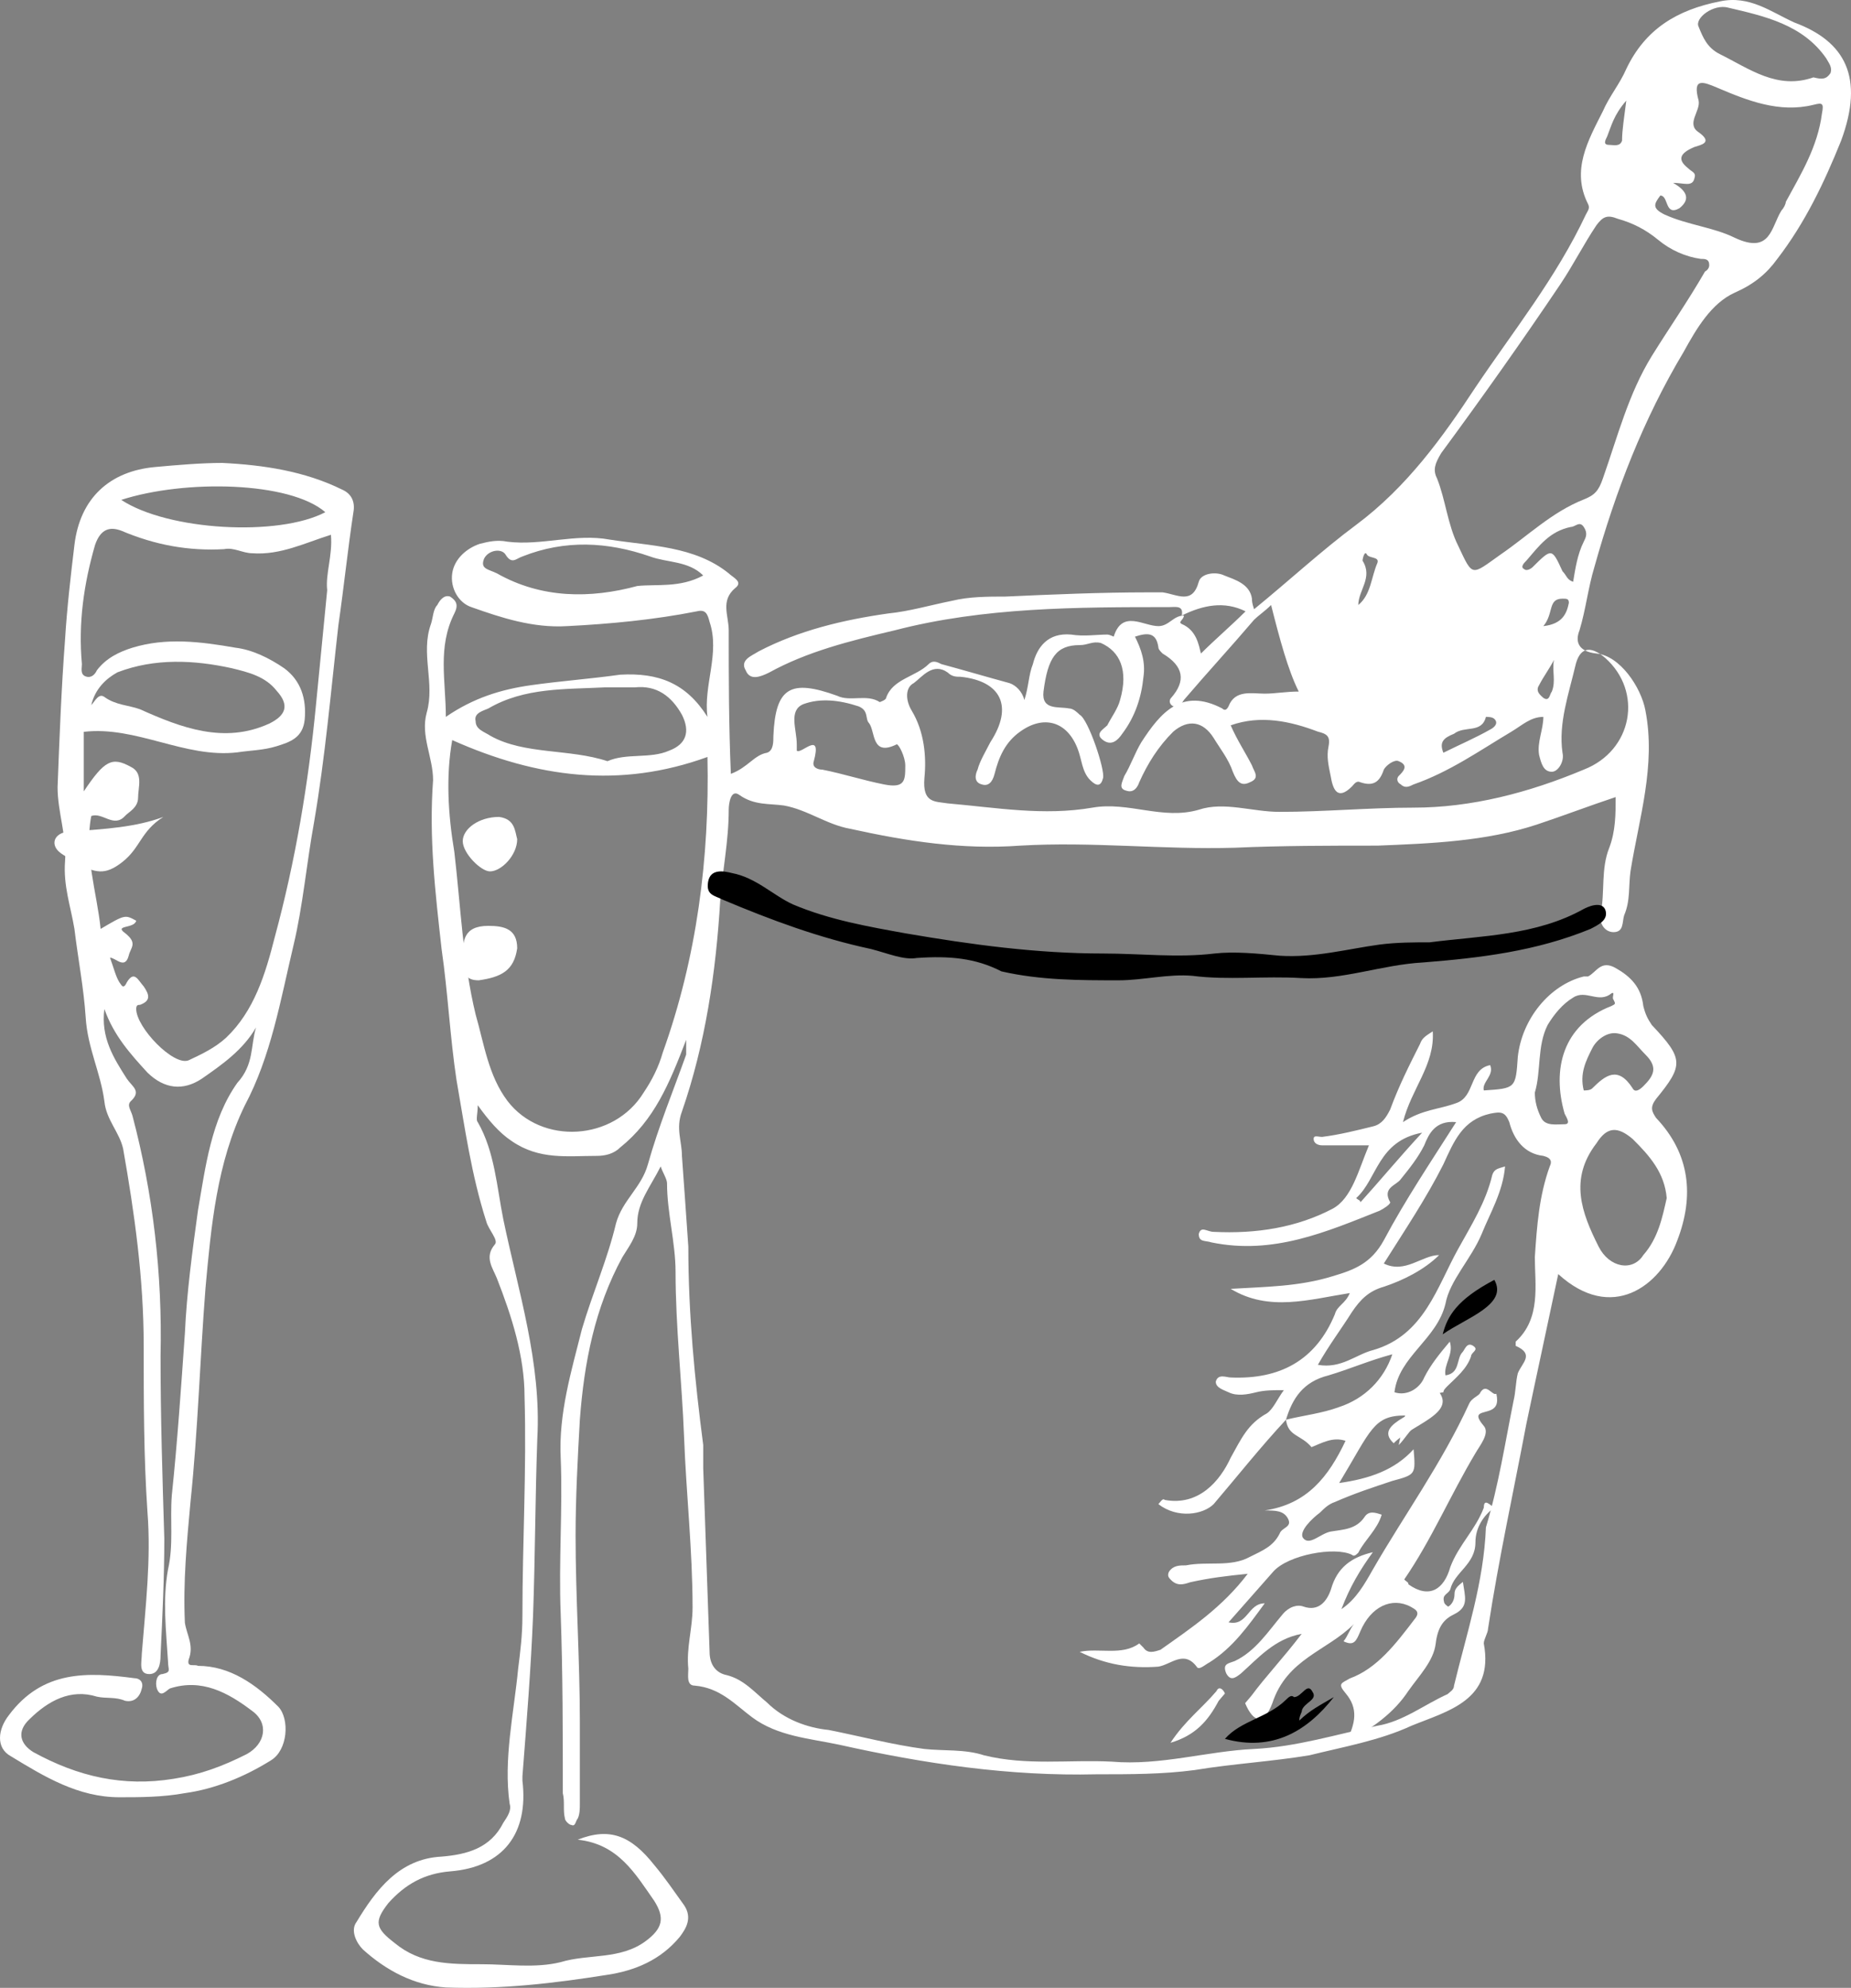 <svg width="68" height="73" viewBox="0 0 68 73" fill="none" xmlns="http://www.w3.org/2000/svg">
<rect x="0" y="0" width="68" height="73" fill="#808080" stroke="none"/>
<path d="M47.243 52.136C46.305 53.143 45.446 54.228 44.586 55.236C44.196 55.623 43.258 55.778 42.555 55.236C42.633 55.158 42.711 55.003 42.789 55.081C44.039 55.313 44.821 54.383 45.212 53.531C45.602 52.833 45.837 52.291 46.54 51.903C46.774 51.748 46.931 51.361 47.165 51.05C46.774 51.05 46.462 51.05 46.149 51.128C45.837 51.206 45.446 51.283 45.133 51.128C44.977 51.05 44.664 50.973 44.664 50.74C44.743 50.43 45.055 50.585 45.212 50.585C47.009 50.663 48.337 49.965 49.04 48.26C49.118 47.95 49.431 47.873 49.587 47.485C48.103 47.718 46.618 48.183 45.212 47.33C46.462 47.253 47.712 47.253 48.962 46.865C49.743 46.633 50.369 46.4 50.837 45.547C51.619 44.075 52.556 42.68 53.494 41.207C52.713 41.13 52.478 41.672 52.322 42.06C52.088 42.525 51.775 42.912 51.462 43.3C51.306 43.532 50.759 43.61 51.072 44.152C51.072 44.23 50.837 44.385 50.681 44.462C48.728 45.237 46.774 46.09 44.508 45.625C44.274 45.547 44.039 45.625 44.039 45.315C44.118 45.005 44.352 45.237 44.586 45.237C46.149 45.315 47.634 45.082 48.962 44.385C49.665 43.997 49.9 42.99 50.29 42.06C49.665 42.06 49.118 42.06 48.571 42.06C48.415 42.06 48.259 41.982 48.259 41.827C48.259 41.672 48.415 41.75 48.571 41.75C49.197 41.672 49.822 41.517 50.447 41.362C50.759 41.285 50.916 41.052 51.072 40.742C51.384 39.889 51.775 39.114 52.166 38.339C52.244 38.107 52.4 38.029 52.635 37.874C52.713 39.114 51.853 39.967 51.541 41.207C52.244 40.742 52.869 40.742 53.494 40.51C54.197 40.277 53.963 39.269 54.744 39.114C54.901 39.502 54.432 39.734 54.51 40.044C55.682 39.967 55.682 39.967 55.76 38.804C55.916 37.409 56.932 36.169 58.182 35.859C58.26 35.859 58.26 35.859 58.339 35.859C58.651 35.704 58.807 35.239 59.354 35.549C59.901 35.859 60.292 36.247 60.37 36.944C60.448 37.254 60.526 37.409 60.683 37.642C61.855 38.882 61.855 39.114 60.839 40.355C60.605 40.664 60.683 40.819 60.839 41.052C62.089 42.37 62.245 43.92 61.62 45.547C60.995 47.253 59.198 48.57 57.245 46.788C56.854 48.648 56.463 50.43 56.073 52.291C55.604 54.771 55.057 57.251 54.666 59.809C54.666 59.964 54.51 60.196 54.51 60.351C54.901 62.444 53.181 62.831 51.853 63.374C50.681 63.917 49.353 64.149 48.103 64.459C46.696 64.692 45.29 64.769 43.883 65.002C42.711 65.157 41.539 65.157 40.289 65.157C37.085 65.234 33.96 64.769 30.834 64.072C29.74 63.839 28.568 63.762 27.631 63.064C27.006 62.599 26.459 61.979 25.521 61.901C25.208 61.901 25.287 61.514 25.287 61.281C25.208 60.506 25.443 59.809 25.443 59.034C25.443 56.941 25.208 54.848 25.13 52.756C25.052 50.74 24.818 48.725 24.818 46.71C24.818 45.625 24.505 44.54 24.505 43.455C24.505 43.3 24.349 43.067 24.271 42.835C23.88 43.61 23.411 44.152 23.411 44.927C23.411 45.392 23.099 45.78 22.864 46.167C21.849 48.028 21.458 50.043 21.302 52.136C21.223 53.531 21.145 55.003 21.145 56.398C21.145 58.646 21.302 60.971 21.302 63.219C21.302 64.227 21.302 65.234 21.302 66.242C21.302 66.397 21.302 66.629 21.223 66.784C21.145 66.862 21.145 67.094 20.989 67.017C20.911 67.017 20.755 66.862 20.755 66.784C20.676 66.474 20.755 66.164 20.676 65.854C20.676 63.684 20.676 61.436 20.598 59.266C20.52 57.328 20.676 55.391 20.598 53.531C20.52 51.903 20.989 50.353 21.38 48.803C21.77 47.485 22.317 46.245 22.63 44.927C22.864 44.075 23.567 43.61 23.802 42.757C24.193 41.362 24.739 40.044 25.208 38.727C25.208 38.649 25.208 38.494 25.208 38.184C24.583 39.812 24.036 41.13 22.786 42.137C22.552 42.37 22.239 42.447 21.927 42.447C20.833 42.447 19.817 42.602 18.801 41.905C18.332 41.595 17.942 41.13 17.551 40.587C17.551 40.897 17.473 41.13 17.551 41.207C18.176 42.292 18.254 43.61 18.489 44.772C19.035 47.408 19.895 50.043 19.739 52.833C19.661 55.003 19.661 57.173 19.582 59.344C19.504 61.281 19.348 63.219 19.192 65.234C19.192 65.312 19.192 65.312 19.192 65.389C19.426 67.327 18.489 68.567 16.535 68.722C15.598 68.8 14.894 69.187 14.269 69.885C13.722 70.582 13.8 70.815 14.504 71.357C15.441 72.132 16.535 72.132 17.707 72.132C18.645 72.132 19.661 72.287 20.598 72.055C21.614 71.745 22.786 71.977 23.724 71.28C24.349 70.815 24.427 70.427 24.036 69.807C23.333 68.8 22.708 67.715 21.223 67.559C22.395 67.094 23.177 67.404 24.036 68.49C24.427 68.955 24.739 69.42 25.13 69.962C25.443 70.427 25.208 70.815 24.974 71.125C24.271 71.977 23.333 72.365 22.317 72.52C20.364 72.83 18.41 73.062 16.379 72.985C15.207 72.907 14.191 72.365 13.332 71.59C13.097 71.357 12.863 70.892 13.097 70.582C13.8 69.42 14.66 68.257 16.223 68.18C17.16 68.102 18.02 67.87 18.489 66.939C18.645 66.707 18.801 66.474 18.723 66.242C18.489 64.614 18.879 62.909 19.035 61.281C19.114 60.661 19.192 60.041 19.192 59.344C19.192 56.631 19.348 53.996 19.27 51.283C19.27 49.81 18.801 48.338 18.254 46.943C18.098 46.555 17.785 46.167 18.176 45.703C18.332 45.547 17.942 45.16 17.863 44.85C17.317 43.145 17.082 41.44 16.77 39.657C16.535 38.107 16.457 36.479 16.223 34.852C15.988 32.759 15.754 30.744 15.91 28.651C15.91 27.798 15.441 27.023 15.676 26.171C15.988 25.086 15.441 24 15.832 22.915C15.91 22.683 15.91 22.373 16.066 22.218C16.144 22.063 16.301 21.83 16.535 21.908C16.77 22.063 16.848 22.218 16.691 22.528C16.066 23.768 16.379 25.008 16.379 26.326C17.395 25.628 18.41 25.318 19.504 25.163C20.598 25.008 21.692 24.93 22.786 24.776C24.193 24.698 25.208 25.086 25.99 26.326C25.834 25.163 26.459 24 26.068 22.838C25.99 22.528 25.912 22.373 25.599 22.45C24.036 22.76 22.395 22.915 20.833 22.993C19.582 23.07 18.41 22.683 17.317 22.295C16.848 22.14 16.535 21.598 16.613 21.055C16.691 20.513 17.16 20.125 17.629 19.97C17.942 19.893 18.254 19.815 18.645 19.893C19.895 20.048 21.145 19.583 22.395 19.815C23.88 20.048 25.521 20.048 26.771 21.055C26.927 21.21 27.318 21.365 27.006 21.598C26.459 22.063 26.771 22.605 26.771 23.148C26.771 24.853 26.771 26.558 26.849 28.418C27.474 28.186 27.709 27.721 28.178 27.643C28.412 27.566 28.412 27.256 28.412 27.023C28.49 25.241 29.037 24.93 30.756 25.551C31.225 25.783 31.85 25.473 32.319 25.783C32.319 25.783 32.553 25.706 32.553 25.628C32.788 24.93 33.647 24.853 34.116 24.388C34.272 24.233 34.429 24.311 34.585 24.388C35.444 24.62 36.226 24.853 37.085 25.086C37.32 25.163 37.554 25.396 37.632 25.706C37.788 25.241 37.788 24.776 37.945 24.388C38.101 23.768 38.492 23.225 39.351 23.303C39.82 23.38 40.289 23.303 40.679 23.303C40.758 23.303 40.914 23.38 40.914 23.38C41.227 22.373 42.008 22.993 42.555 22.993C42.946 22.993 43.102 22.605 43.492 22.605C43.492 22.76 43.258 22.838 43.414 22.915C43.961 23.148 44.039 23.69 44.118 24C44.664 23.458 45.212 22.993 45.758 22.45C44.977 22.063 44.196 22.218 43.414 22.605C43.492 22.218 43.18 22.295 42.946 22.295C39.586 22.295 36.148 22.295 32.866 23.148C31.225 23.535 29.662 23.923 28.256 24.698C27.943 24.853 27.552 25.008 27.396 24.62C27.162 24.233 27.631 24.078 27.865 23.923C29.35 23.148 30.991 22.76 32.631 22.528C33.413 22.45 34.194 22.218 34.975 22.063C35.601 21.908 36.304 21.908 36.929 21.908C38.648 21.83 40.445 21.753 42.164 21.753C42.32 21.753 42.555 21.753 42.711 21.753C43.258 21.83 43.805 22.218 44.039 21.365C44.118 21.055 44.664 20.978 44.977 21.133C45.368 21.288 45.915 21.443 45.993 21.985C45.993 22.063 45.993 22.14 46.071 22.373C47.399 21.288 48.571 20.203 49.822 19.273C51.697 17.877 53.025 16.017 54.197 14.235C55.604 12.142 57.166 10.204 58.26 7.879C58.339 7.724 58.417 7.646 58.339 7.491C57.713 6.251 58.339 5.166 58.886 4.081C59.12 3.539 59.511 3.074 59.745 2.531C60.448 1.058 61.62 0.361 63.183 0.051C64.277 -0.182 65.058 0.438 65.918 0.826C67.793 1.523 68.496 2.841 67.637 5.166C67.012 6.716 66.308 8.189 65.293 9.507C64.902 10.049 64.433 10.437 63.73 10.747C62.87 11.134 62.324 12.064 61.855 12.917C60.37 15.397 59.354 18.032 58.573 20.823C58.339 21.598 58.26 22.373 58.026 23.148C57.87 23.535 57.948 23.923 58.651 24C59.511 24.078 60.292 25.241 60.448 26.093C60.839 28.108 60.214 30.046 59.901 31.984C59.823 32.526 59.901 33.069 59.667 33.611C59.589 33.844 59.667 34.231 59.276 34.231C58.964 34.231 58.729 33.921 58.807 33.534C58.964 32.759 58.807 31.906 59.12 31.131C59.354 30.511 59.354 29.891 59.354 29.271C58.417 29.581 57.401 29.968 56.463 30.279C54.588 30.899 52.556 30.976 50.603 31.054C48.884 31.054 47.087 31.054 45.368 31.131C42.711 31.209 40.133 30.899 37.476 31.054C35.366 31.209 33.335 30.899 31.225 30.434C30.365 30.279 29.662 29.736 28.803 29.581C28.256 29.503 27.709 29.581 27.162 29.193C26.849 28.961 26.771 29.503 26.771 29.736C26.771 30.899 26.537 31.984 26.459 33.069C26.302 35.704 25.912 38.339 25.052 40.819C24.818 41.44 25.052 41.905 25.052 42.447C25.13 43.532 25.208 44.617 25.287 45.78C25.287 48.26 25.521 50.663 25.834 53.066C25.834 53.376 25.834 53.608 25.834 53.918C25.912 56.166 25.99 58.414 26.068 60.661C26.068 61.126 26.302 61.436 26.693 61.514C27.318 61.669 27.709 62.134 28.178 62.522C28.803 63.142 29.662 63.452 30.444 63.529C31.616 63.762 32.788 64.072 33.96 64.227C34.663 64.304 35.444 64.227 36.148 64.459C37.71 64.847 39.273 64.614 40.836 64.692C42.633 64.847 44.352 64.304 46.071 64.227C47.634 64.149 49.118 63.684 50.603 63.374C51.541 63.219 52.322 62.599 53.181 62.212C53.26 62.134 53.416 62.056 53.416 61.901C53.885 59.964 54.51 58.104 54.588 56.088C55.057 54.538 55.291 52.988 55.604 51.438C55.682 51.128 55.682 50.74 55.76 50.43C55.916 50.043 56.385 49.733 55.682 49.423C55.682 49.423 55.682 49.345 55.682 49.268C56.62 48.415 56.385 47.175 56.385 46.167C56.463 45.005 56.541 43.92 56.932 42.835C57.01 42.68 57.01 42.525 56.698 42.447C55.994 42.37 55.604 41.827 55.447 41.207C55.291 40.819 55.135 40.819 54.744 40.897C53.728 41.13 53.416 41.905 53.025 42.757C52.4 43.997 51.619 45.16 50.837 46.4C51.619 46.788 52.244 46.09 52.869 46.09C52.322 46.633 51.541 47.02 50.837 47.253C50.29 47.408 49.978 47.718 49.665 48.183C49.275 48.803 48.806 49.423 48.415 50.12C49.275 50.275 49.822 49.733 50.447 49.578C52.322 49.035 52.791 47.253 53.572 45.858C54.041 45.005 54.588 44.152 54.822 43.145C54.901 42.912 55.057 42.912 55.291 42.835C55.213 43.765 54.744 44.54 54.432 45.315C54.041 46.245 53.26 47.02 53.103 47.873C52.791 49.19 51.384 49.81 51.228 51.128C51.697 51.283 52.166 50.973 52.322 50.585C52.556 50.12 52.869 49.733 53.26 49.268C53.416 49.733 53.025 50.12 53.103 50.508C53.65 50.43 53.494 49.888 53.728 49.655C53.807 49.578 53.885 49.268 54.119 49.423C54.353 49.578 54.041 49.655 54.041 49.81C53.885 50.275 53.494 50.585 53.181 50.895C53.103 50.973 53.025 51.05 53.025 51.128C52.322 51.206 52.4 52.058 52.009 52.368C51.775 52.523 51.619 52.833 51.384 53.066C51.462 52.678 51.541 52.368 51.619 51.98C50.447 51.98 50.369 52.523 49.197 54.461C50.29 54.306 51.228 53.996 51.931 53.221C52.009 54.151 52.009 54.151 51.15 54.383C50.447 54.616 49.743 54.848 49.04 55.158C48.806 55.236 48.65 55.391 48.493 55.546C48.181 55.778 47.712 56.243 47.868 56.476C48.103 56.786 48.493 56.321 48.884 56.243C49.353 56.166 49.822 56.166 50.134 55.701C50.29 55.468 50.525 55.546 50.759 55.623C50.603 56.166 50.134 56.553 49.9 57.019C49.822 57.096 49.743 57.173 49.665 57.096C49.04 56.786 47.321 57.096 46.774 57.716C46.227 58.336 45.68 58.956 45.133 59.576C45.837 59.731 45.837 58.879 46.462 58.879C45.837 59.731 45.29 60.506 44.43 61.049C44.274 61.126 44.039 61.359 43.961 61.204C43.492 60.584 43.024 61.126 42.555 61.204C41.539 61.281 40.601 61.126 39.664 60.661C40.367 60.506 41.227 60.816 41.852 60.351C41.93 60.429 42.008 60.506 42.008 60.506C42.164 60.739 42.399 60.661 42.633 60.584C43.727 59.809 44.899 59.034 45.837 57.794C45.055 57.871 44.43 57.949 43.727 58.104C43.492 58.181 43.258 58.259 43.024 58.026C42.946 57.949 42.867 57.871 42.946 57.716C43.102 57.483 43.336 57.484 43.571 57.484C44.352 57.328 45.212 57.561 45.915 57.173C46.384 56.941 46.774 56.786 47.009 56.321C47.087 56.088 47.477 56.088 47.321 55.778C47.165 55.468 46.852 55.468 46.462 55.468C48.024 55.236 48.806 54.228 49.431 52.911C48.962 52.756 48.571 52.988 48.181 53.143C47.79 52.678 47.321 52.756 47.243 52.136C47.868 51.98 48.571 51.903 49.197 51.67C50.134 51.361 50.837 50.663 51.15 49.733C50.29 49.965 49.587 50.275 48.806 50.508C47.868 50.74 47.477 51.361 47.243 52.136ZM16.613 27.178C16.379 28.496 16.457 29.891 16.691 31.286C16.926 33.301 17.004 35.316 17.473 37.254C17.785 38.339 17.942 39.502 18.645 40.432C19.895 42.06 22.552 41.905 23.646 40.122C23.958 39.657 24.193 39.192 24.349 38.649C25.599 35.161 26.068 31.519 25.99 27.798C22.786 28.961 19.739 28.573 16.613 27.178ZM46.696 22.218C46.462 22.45 46.227 22.605 46.071 22.76C45.212 23.768 44.352 24.698 43.492 25.706C43.414 25.861 43.258 25.938 43.102 25.938C42.946 25.861 42.946 25.706 43.024 25.628C43.571 25.008 43.492 24.465 42.711 24C42.633 23.923 42.555 23.845 42.555 23.768C42.477 23.225 42.164 23.225 41.695 23.38C41.93 23.845 42.086 24.311 42.008 24.853C41.93 25.628 41.695 26.326 41.227 26.946C41.07 27.178 40.836 27.411 40.523 27.178C40.211 26.946 40.523 26.791 40.679 26.636C40.836 26.326 41.07 26.016 41.148 25.706C41.461 24.62 41.148 23.923 40.445 23.613C40.133 23.535 39.976 23.69 39.664 23.69C38.804 23.69 38.492 24.155 38.335 25.396C38.257 26.093 38.882 25.938 39.273 26.016C39.429 26.016 39.586 26.171 39.664 26.248C39.976 26.403 40.601 28.263 40.523 28.573C40.445 28.883 40.289 28.883 40.054 28.651C39.742 28.341 39.742 27.876 39.586 27.488C39.195 26.481 38.335 26.248 37.476 26.868C36.929 27.256 36.694 27.798 36.538 28.418C36.46 28.728 36.304 28.883 36.069 28.806C35.757 28.728 35.835 28.418 35.913 28.263C35.991 27.953 36.226 27.566 36.382 27.256C37.242 25.938 36.773 25.008 35.288 24.853C35.132 24.853 34.975 24.853 34.819 24.698C34.272 24.311 33.882 24.853 33.569 25.086C33.257 25.241 33.257 25.706 33.491 26.093C33.96 26.868 34.038 27.798 33.96 28.573C33.882 29.503 34.35 29.426 34.819 29.503C36.616 29.659 38.335 29.968 40.133 29.659C41.461 29.426 42.711 30.123 44.039 29.736C44.977 29.426 45.993 29.814 47.009 29.814C48.65 29.814 50.29 29.659 51.931 29.659C54.041 29.659 56.151 29.116 58.182 28.263C59.979 27.566 60.37 25.396 58.964 24.155C58.417 23.69 58.026 23.768 57.87 24.465C57.635 25.473 57.245 26.558 57.401 27.643C57.479 27.953 57.245 28.341 57.01 28.341C56.698 28.341 56.62 28.031 56.541 27.721C56.463 27.256 56.698 26.791 56.698 26.326C56.229 26.326 55.916 26.636 55.526 26.868C54.353 27.566 53.26 28.341 51.931 28.806C51.775 28.883 51.619 28.961 51.462 28.806C51.306 28.728 51.306 28.573 51.384 28.496C51.541 28.341 51.775 28.108 51.384 27.953C51.228 27.876 50.916 28.108 50.837 28.263C50.681 28.728 50.447 28.883 49.978 28.728C49.822 28.651 49.743 28.806 49.665 28.883C49.118 29.426 48.962 28.961 48.884 28.496C48.806 28.108 48.728 27.798 48.806 27.411C48.884 27.023 48.728 26.946 48.415 26.868C47.399 26.481 46.305 26.248 45.212 26.636C45.446 27.178 45.758 27.643 45.993 28.108C46.071 28.341 46.305 28.573 45.915 28.728C45.602 28.883 45.446 28.728 45.29 28.341C45.133 27.876 44.821 27.488 44.586 27.101C44.196 26.481 43.649 26.403 43.102 26.868C42.555 27.411 42.164 28.031 41.852 28.728C41.773 28.961 41.617 29.116 41.383 29.038C41.07 28.961 41.227 28.728 41.305 28.496C41.539 28.108 41.695 27.643 41.93 27.256C42.633 26.171 43.414 25.241 44.899 26.016C44.977 26.093 45.055 26.093 45.133 25.938C45.368 25.318 45.993 25.473 46.462 25.473C46.852 25.473 47.243 25.396 47.712 25.396C47.321 24.62 47.009 23.458 46.696 22.218ZM62.792 9.739C62.792 9.507 62.636 9.507 62.48 9.507C61.933 9.429 61.386 9.197 60.917 8.809C60.448 8.422 59.979 8.189 59.432 8.034C59.042 7.879 58.886 7.956 58.651 8.267C58.182 8.964 57.792 9.739 57.323 10.437C55.916 12.529 54.432 14.622 52.947 16.637C52.713 17.025 52.635 17.257 52.791 17.567C53.103 18.342 53.181 19.273 53.572 20.048C54.119 21.21 54.041 21.133 55.135 20.358C56.151 19.66 57.01 18.808 58.182 18.342C58.573 18.187 58.729 18.032 58.886 17.567C59.432 16.017 59.823 14.467 60.683 13.072C61.308 12.064 62.011 11.057 62.636 9.972C62.636 9.972 62.792 9.894 62.792 9.739ZM60.995 7.181C60.761 7.491 60.683 7.646 61.151 7.879C62.011 8.267 62.949 8.344 63.73 8.732C65.058 9.352 65.058 8.344 65.449 7.724C65.527 7.646 65.605 7.491 65.605 7.414C66.152 6.406 66.777 5.399 66.934 4.159C67.012 3.771 66.934 3.771 66.621 3.849C65.371 4.159 64.199 3.694 63.105 3.229C62.558 2.996 62.167 2.841 62.402 3.694C62.48 4.081 61.933 4.546 62.402 4.856C62.949 5.244 62.48 5.321 62.245 5.399C61.698 5.631 61.62 5.864 62.011 6.174C62.167 6.329 62.324 6.329 62.245 6.561C62.167 6.871 61.855 6.716 61.464 6.716C62.011 7.026 62.089 7.336 61.698 7.646C61.151 7.956 61.308 7.181 60.995 7.181ZM22.317 27.953C23.02 27.643 23.88 27.876 24.583 27.566C25.208 27.333 25.365 26.868 25.052 26.248C24.661 25.551 24.114 25.163 23.333 25.241C22.942 25.241 22.552 25.241 22.239 25.241C20.755 25.318 19.27 25.241 17.942 26.016C17.785 26.093 17.395 26.171 17.473 26.481C17.473 26.791 17.785 26.868 18.02 27.023C19.27 27.721 20.911 27.488 22.317 27.953ZM61.23 43.997C61.151 43.067 60.605 42.447 59.979 41.827C59.432 41.362 59.042 41.362 58.651 41.982C57.635 43.3 58.104 44.54 58.729 45.78C59.12 46.555 59.979 46.71 60.37 46.09C60.917 45.47 61.073 44.695 61.23 43.997ZM25.834 21.133C25.287 20.59 24.505 20.668 23.88 20.435C22.317 19.893 20.755 19.815 19.192 20.435C18.957 20.513 18.801 20.745 18.567 20.358C18.41 20.125 17.942 20.203 17.785 20.513C17.629 20.9 17.942 20.9 18.254 21.055C19.895 21.985 21.692 21.985 23.411 21.52C24.114 21.443 24.974 21.598 25.834 21.133ZM66.621 2.841C66.934 2.919 67.09 2.919 67.246 2.686C67.324 2.453 67.168 2.298 67.09 2.143C66.23 0.903 64.824 0.593 63.496 0.283C62.949 0.128 62.245 0.671 62.402 0.981C62.558 1.368 62.714 1.756 63.183 1.988C64.277 2.531 65.293 3.306 66.621 2.841ZM29.271 27.566C29.428 27.721 30.209 26.791 29.897 27.953C29.819 28.186 30.053 28.263 30.209 28.263C30.991 28.418 31.694 28.651 32.475 28.806C33.257 28.961 33.257 28.651 33.257 28.108C33.257 27.798 33.022 27.333 32.944 27.333C32.006 27.798 32.163 26.868 31.928 26.558C31.772 26.403 31.928 26.093 31.538 25.938C30.834 25.706 30.131 25.628 29.506 25.861C28.959 26.093 29.271 26.791 29.271 27.333C29.271 27.411 29.271 27.488 29.271 27.566ZM56.385 40.122C56.385 40.432 56.463 40.742 56.62 41.052C56.776 41.362 57.166 41.285 57.479 41.285C57.714 41.285 57.557 41.052 57.479 40.897C57.01 39.269 57.401 37.642 59.198 36.944C59.354 36.867 59.354 36.867 59.276 36.712C59.198 36.634 59.354 36.402 59.198 36.479C58.729 36.867 58.26 36.324 57.792 36.634C57.401 36.867 57.088 37.254 56.854 37.642C56.463 38.417 56.62 39.347 56.385 40.122ZM58.182 40.044C58.26 40.044 58.417 40.044 58.495 39.967C58.964 39.502 59.432 39.114 59.979 39.967C60.058 40.122 60.214 40.044 60.37 39.889C60.761 39.502 60.917 39.192 60.448 38.727C60.136 38.417 59.901 38.029 59.432 37.952C59.042 37.874 58.651 38.184 58.495 38.494C58.26 38.959 58.026 39.424 58.182 40.044ZM57.792 21.365C57.87 20.9 57.948 20.358 58.182 19.893C58.26 19.738 58.339 19.583 58.182 19.35C58.026 19.117 57.87 19.35 57.713 19.35C56.932 19.505 56.541 20.048 56.073 20.59C55.994 20.668 55.838 20.823 55.994 20.9C56.073 20.978 56.229 20.9 56.307 20.823C57.01 20.125 57.01 20.125 57.401 20.978C57.557 21.133 57.557 21.288 57.792 21.365ZM49.822 43.997C49.9 44.075 49.978 44.075 49.978 44.152C50.681 43.377 51.384 42.525 52.244 41.595C50.603 41.905 50.603 43.3 49.822 43.997ZM53.025 27.643C53.65 27.333 54.197 27.101 54.744 26.791C54.901 26.713 55.057 26.558 54.901 26.403C54.822 26.326 54.666 26.326 54.588 26.326C54.432 26.946 53.807 26.636 53.416 26.946C53.025 27.101 52.869 27.256 53.025 27.643ZM49.9 22.218C50.368 21.83 50.368 21.21 50.603 20.668C50.681 20.435 50.29 20.513 50.212 20.358C50.134 20.203 50.056 20.513 50.056 20.59C50.447 21.21 49.9 21.675 49.9 22.218ZM59.745 3.694C59.276 4.236 59.198 4.624 59.042 5.011C58.964 5.166 58.886 5.321 59.12 5.321C59.276 5.321 59.511 5.399 59.589 5.166C59.589 4.779 59.667 4.314 59.745 3.694ZM56.698 22.993C57.401 22.915 57.557 22.528 57.635 22.14C57.635 21.985 57.557 21.985 57.401 21.985C56.854 21.985 57.088 22.528 56.698 22.993ZM57.088 24.233C56.932 24.543 56.698 24.853 56.541 25.163C56.385 25.396 56.62 25.551 56.698 25.628C56.932 25.783 56.932 25.473 57.01 25.396C57.166 25.008 57.01 24.62 57.088 24.233Z" fill="white"/>
<path d="M9.406 37.731C8.925 38.56 8.168 39.088 7.411 39.615C6.724 40.068 6.036 39.992 5.417 39.389C4.798 38.711 4.179 38.032 3.835 37.052C3.697 38.108 4.179 38.861 4.66 39.615C4.866 39.917 5.21 40.068 4.798 40.445C4.66 40.595 4.798 40.746 4.866 40.972C5.623 43.837 5.967 46.777 5.898 49.792C5.898 52.054 5.967 54.24 6.036 56.502C6.036 57.934 5.967 59.366 5.898 60.798C5.898 61.1 5.829 61.477 5.485 61.477C5.073 61.477 5.21 61.025 5.21 60.723C5.348 58.989 5.554 57.255 5.417 55.522C5.279 53.486 5.279 51.451 5.279 49.415C5.279 46.928 4.935 44.515 4.522 42.178C4.385 41.575 3.903 41.123 3.835 40.445C3.697 39.389 3.216 38.485 3.147 37.354C3.078 36.298 2.872 35.243 2.734 34.112C2.597 33.283 2.321 32.529 2.39 31.625C2.459 30.72 2.115 29.815 2.115 28.911C2.184 27.102 2.253 25.292 2.39 23.483C2.459 22.352 2.597 21.146 2.734 20.015C2.94 18.282 4.041 17.302 5.692 17.151C6.517 17.075 7.411 17 8.168 17C9.681 17.075 11.194 17.302 12.57 17.98C12.914 18.131 13.052 18.432 12.983 18.809C12.777 20.166 12.639 21.523 12.432 22.955C12.157 25.368 11.951 27.78 11.538 30.192C11.263 31.7 11.126 33.283 10.782 34.715C10.3 36.751 9.956 38.786 8.993 40.595C7.962 42.706 7.755 45.043 7.549 47.305C7.343 49.943 7.274 52.506 6.999 55.145C6.861 56.652 6.724 58.085 6.792 59.592C6.861 60.045 7.136 60.422 6.93 60.949C6.861 61.251 7.136 61.1 7.274 61.175C8.443 61.175 9.406 61.854 10.232 62.683C10.644 63.135 10.575 64.266 9.956 64.643C8.993 65.246 7.893 65.698 6.792 65.849C5.967 66 5.142 66 4.385 66C2.872 66 1.634 65.246 0.396 64.492C-0.155 64.191 -0.086 63.512 0.327 62.985C1.565 61.326 3.216 61.401 4.935 61.628C5.142 61.628 5.279 61.779 5.21 62.005C5.142 62.306 4.935 62.532 4.591 62.457C4.247 62.306 3.903 62.382 3.56 62.306C2.597 62.005 1.771 62.457 1.083 63.135C0.602 63.588 0.739 64.04 1.221 64.341C2.872 65.246 4.522 65.623 6.38 65.322C7.343 65.171 8.168 64.869 9.062 64.417C9.75 64.04 9.888 63.286 9.269 62.834C8.374 62.155 7.411 61.628 6.242 62.005C6.104 62.08 5.898 62.382 5.761 62.005C5.692 61.779 5.761 61.477 5.967 61.477C6.311 61.401 6.173 61.326 6.173 61.025C6.104 59.894 5.967 58.763 6.173 57.632C6.38 56.728 6.242 55.823 6.311 54.919C6.517 52.959 6.655 50.923 6.792 48.963C6.861 47.455 7.067 45.948 7.274 44.44C7.549 42.857 7.755 41.123 8.718 39.766C9.337 39.088 9.2 38.409 9.406 37.731ZM12.157 19.639C11.194 19.94 10.3 20.392 9.269 20.317C8.925 20.317 8.581 20.091 8.237 20.166C6.93 20.241 5.692 20.015 4.454 19.488C4.041 19.337 3.697 19.412 3.491 20.015C3.078 21.448 2.872 22.88 3.009 24.388C3.009 24.538 2.94 24.765 3.147 24.84C3.353 24.915 3.491 24.765 3.56 24.614C3.903 24.162 4.385 23.935 4.866 23.785C6.104 23.408 7.343 23.558 8.649 23.785C9.269 23.86 9.888 24.162 10.438 24.538C11.057 24.991 11.263 25.669 11.194 26.423C11.126 27.102 10.644 27.252 10.163 27.403C9.681 27.554 9.2 27.554 8.718 27.629C6.792 27.855 5.004 26.649 3.078 26.875C3.078 27.554 3.078 28.308 3.078 29.061C3.835 27.931 4.11 27.78 4.798 28.157C5.279 28.383 5.073 28.911 5.073 29.288C5.073 29.665 4.729 29.815 4.591 29.966C4.179 30.419 3.766 29.815 3.353 29.966C3.078 31.398 3.56 32.755 3.697 34.112C4.591 33.585 4.591 33.585 5.004 33.811C4.935 34.112 4.179 33.962 4.591 34.263C5.073 34.64 4.798 34.791 4.729 35.092C4.591 35.62 4.247 35.168 4.041 35.168C4.179 35.545 4.247 35.846 4.385 36.072C4.454 36.148 4.522 36.374 4.66 36.072C4.935 35.62 5.073 35.997 5.279 36.223C5.485 36.525 5.554 36.751 5.142 36.901C5.073 36.901 5.004 36.901 5.004 37.052C5.004 37.731 6.38 39.163 6.93 38.937C7.411 38.711 7.893 38.485 8.306 38.108C9.337 37.128 9.75 35.771 10.094 34.414C10.851 31.625 11.332 28.76 11.607 25.895C11.745 24.463 11.882 23.106 12.02 21.674C11.951 21.071 12.226 20.392 12.157 19.639ZM3.353 25.895C3.491 25.745 3.628 25.443 3.835 25.594C4.247 25.895 4.729 25.895 5.142 26.046C6.655 26.725 8.237 27.328 9.888 26.574C10.507 26.272 10.644 25.895 10.163 25.368C9.75 24.84 9.131 24.689 8.512 24.538C7.136 24.237 5.692 24.162 4.316 24.689C3.903 24.915 3.491 25.292 3.353 25.895ZM11.951 18.809C10.644 17.678 6.792 17.603 4.454 18.357C6.173 19.488 10.232 19.714 11.951 18.809Z" fill="white"/>
<path d="M54.895 55.365C54.511 55.637 54.203 56.092 54.203 56.637C54.203 57.455 53.434 57.728 53.28 58.364C53.203 58.546 52.972 58.546 53.049 58.819C53.049 58.91 53.203 59.001 53.203 59.001C53.357 58.91 53.434 58.728 53.434 58.546C53.434 58.364 53.511 58.273 53.742 58.092C53.819 58.637 53.972 59.001 53.434 59.273C53.049 59.455 52.819 59.728 52.742 60.364C52.665 61 52.126 61.546 51.742 62.091C51.203 62.909 50.434 63.455 49.434 64C49.819 63.273 49.896 62.727 49.434 62.182C49.127 61.818 49.28 61.818 49.588 61.637C50.588 61.273 51.28 60.364 51.972 59.455C52.203 59.182 51.972 59.092 51.819 59.001C51.126 58.637 50.357 59.001 49.973 59.91C49.819 60.273 49.742 60.455 49.357 60.273C49.511 60.091 49.588 59.819 49.742 59.637C48.742 60.637 47.28 60.909 46.742 62.546C46.434 63.364 46.05 63.273 45.742 62.546C45.819 62.455 45.896 62.364 45.973 62.273C46.511 61.546 47.127 60.909 47.819 60C46.819 60.182 46.204 60.909 45.588 61.455C45.358 61.637 45.204 61.727 45.05 61.455C44.896 61.091 45.127 61.091 45.358 61C46.127 60.637 46.588 59.91 47.127 59.273C47.357 59.001 47.665 58.91 47.896 59.001C48.434 59.182 48.742 58.819 48.896 58.364C49.127 57.546 49.665 57.183 50.434 57.001C49.973 57.637 49.588 58.273 49.28 59.092C49.819 58.728 50.126 58.182 50.434 57.637C51.588 55.637 52.972 53.728 53.972 51.547C54.049 51.365 54.28 51.274 54.357 51.183C54.588 50.729 54.818 51.274 54.972 51.183C55.049 51.547 54.972 51.729 54.665 51.819C54.357 51.91 54.126 51.91 54.511 52.365C54.742 52.638 54.357 53.092 54.203 53.365C53.28 54.91 52.588 56.546 51.588 58.001C51.665 58.092 51.742 58.092 51.742 58.182C52.511 58.728 53.049 58.364 53.28 57.546C53.588 56.728 54.203 56.183 54.511 55.365C54.511 55.001 54.742 55.274 54.895 55.365Z" fill="white"/>
<path d="M33.677 35.18C33.198 35.262 32.639 35.016 32.001 34.851C30.084 34.441 28.328 33.785 26.571 33.047C26.252 32.882 25.933 32.882 26.012 32.39C26.092 31.898 26.571 31.98 26.891 32.062C27.769 32.226 28.408 32.882 29.126 33.211C30.484 33.785 31.921 34.031 33.278 34.277C35.673 34.687 38.069 35.016 40.544 35.016C41.901 35.016 43.258 35.18 44.616 35.016C45.334 34.934 46.213 35.016 47.011 35.097C48.289 35.18 49.486 34.851 50.684 34.687C51.323 34.605 51.961 34.605 52.52 34.605C54.437 34.359 56.433 34.359 58.189 33.375C58.508 33.211 58.908 33.129 58.988 33.457C59.067 33.785 58.748 33.949 58.429 34.113C56.433 34.934 54.357 35.18 52.281 35.344C50.764 35.426 49.327 36 47.81 35.918C46.452 35.836 45.095 36 43.817 35.836C42.939 35.754 41.981 36 41.103 36C39.666 36 38.228 36 36.791 35.672C35.833 35.18 34.875 35.097 33.677 35.18Z" fill="black"/>
<path d="M49 62.323C48.024 63.569 46.756 64.335 45 63.856C45.585 63.185 46.561 63.09 47.244 62.419C47.342 62.323 47.439 62.227 47.537 62.323C47.829 62.323 48.024 61.749 48.219 62.132C48.415 62.419 47.927 62.515 47.829 62.802C47.829 62.898 47.732 62.994 47.732 63.185C48.122 62.802 48.512 62.611 49 62.323Z" fill="black"/>
<path d="M53 49C53.172 48.333 53.517 47.727 54.897 47C55.414 47.909 53.862 48.394 53 49Z" fill="black"/>
<path d="M45 62.189C44.923 62.28 44.846 62.37 44.769 62.461C44.385 63.185 43.923 63.728 43 64C43.538 63.185 44.154 62.733 44.692 62.099C44.769 61.918 44.923 62.008 45 62.189Z" fill="white"/>
<path d="M52.415 51.24C52.589 51.16 52.762 51.08 52.762 51C53.63 51.88 51.894 52.28 51.2 53C50.331 52.2 52.589 51.88 52.415 51.24Z" fill="white"/>
<path d="M19 30.815C19 31.407 18.417 32 18 32C17.667 32 17 31.333 17 30.889C17 30.444 17.583 30 18.333 30C18.917 30.074 18.917 30.518 19 30.815Z" fill="white"/>
<path d="M17.588 36C17.118 36 17 35.765 17 35.176C17 34.588 17 34 17.941 34C18.529 34 19 34.118 19 34.824C18.882 35.647 18.412 35.882 17.588 36Z" fill="white"/>
<path d="M6 30C5.167 30.526 5.167 31.126 4.5 31.652C3.833 32.178 3.5 32.028 2.833 31.727C2.667 31.577 2.333 31.427 2.167 31.277C1.833 30.976 2 30.526 2.667 30.526C3.833 30.451 5 30.375 6 30Z" fill="white"/>
</svg>
